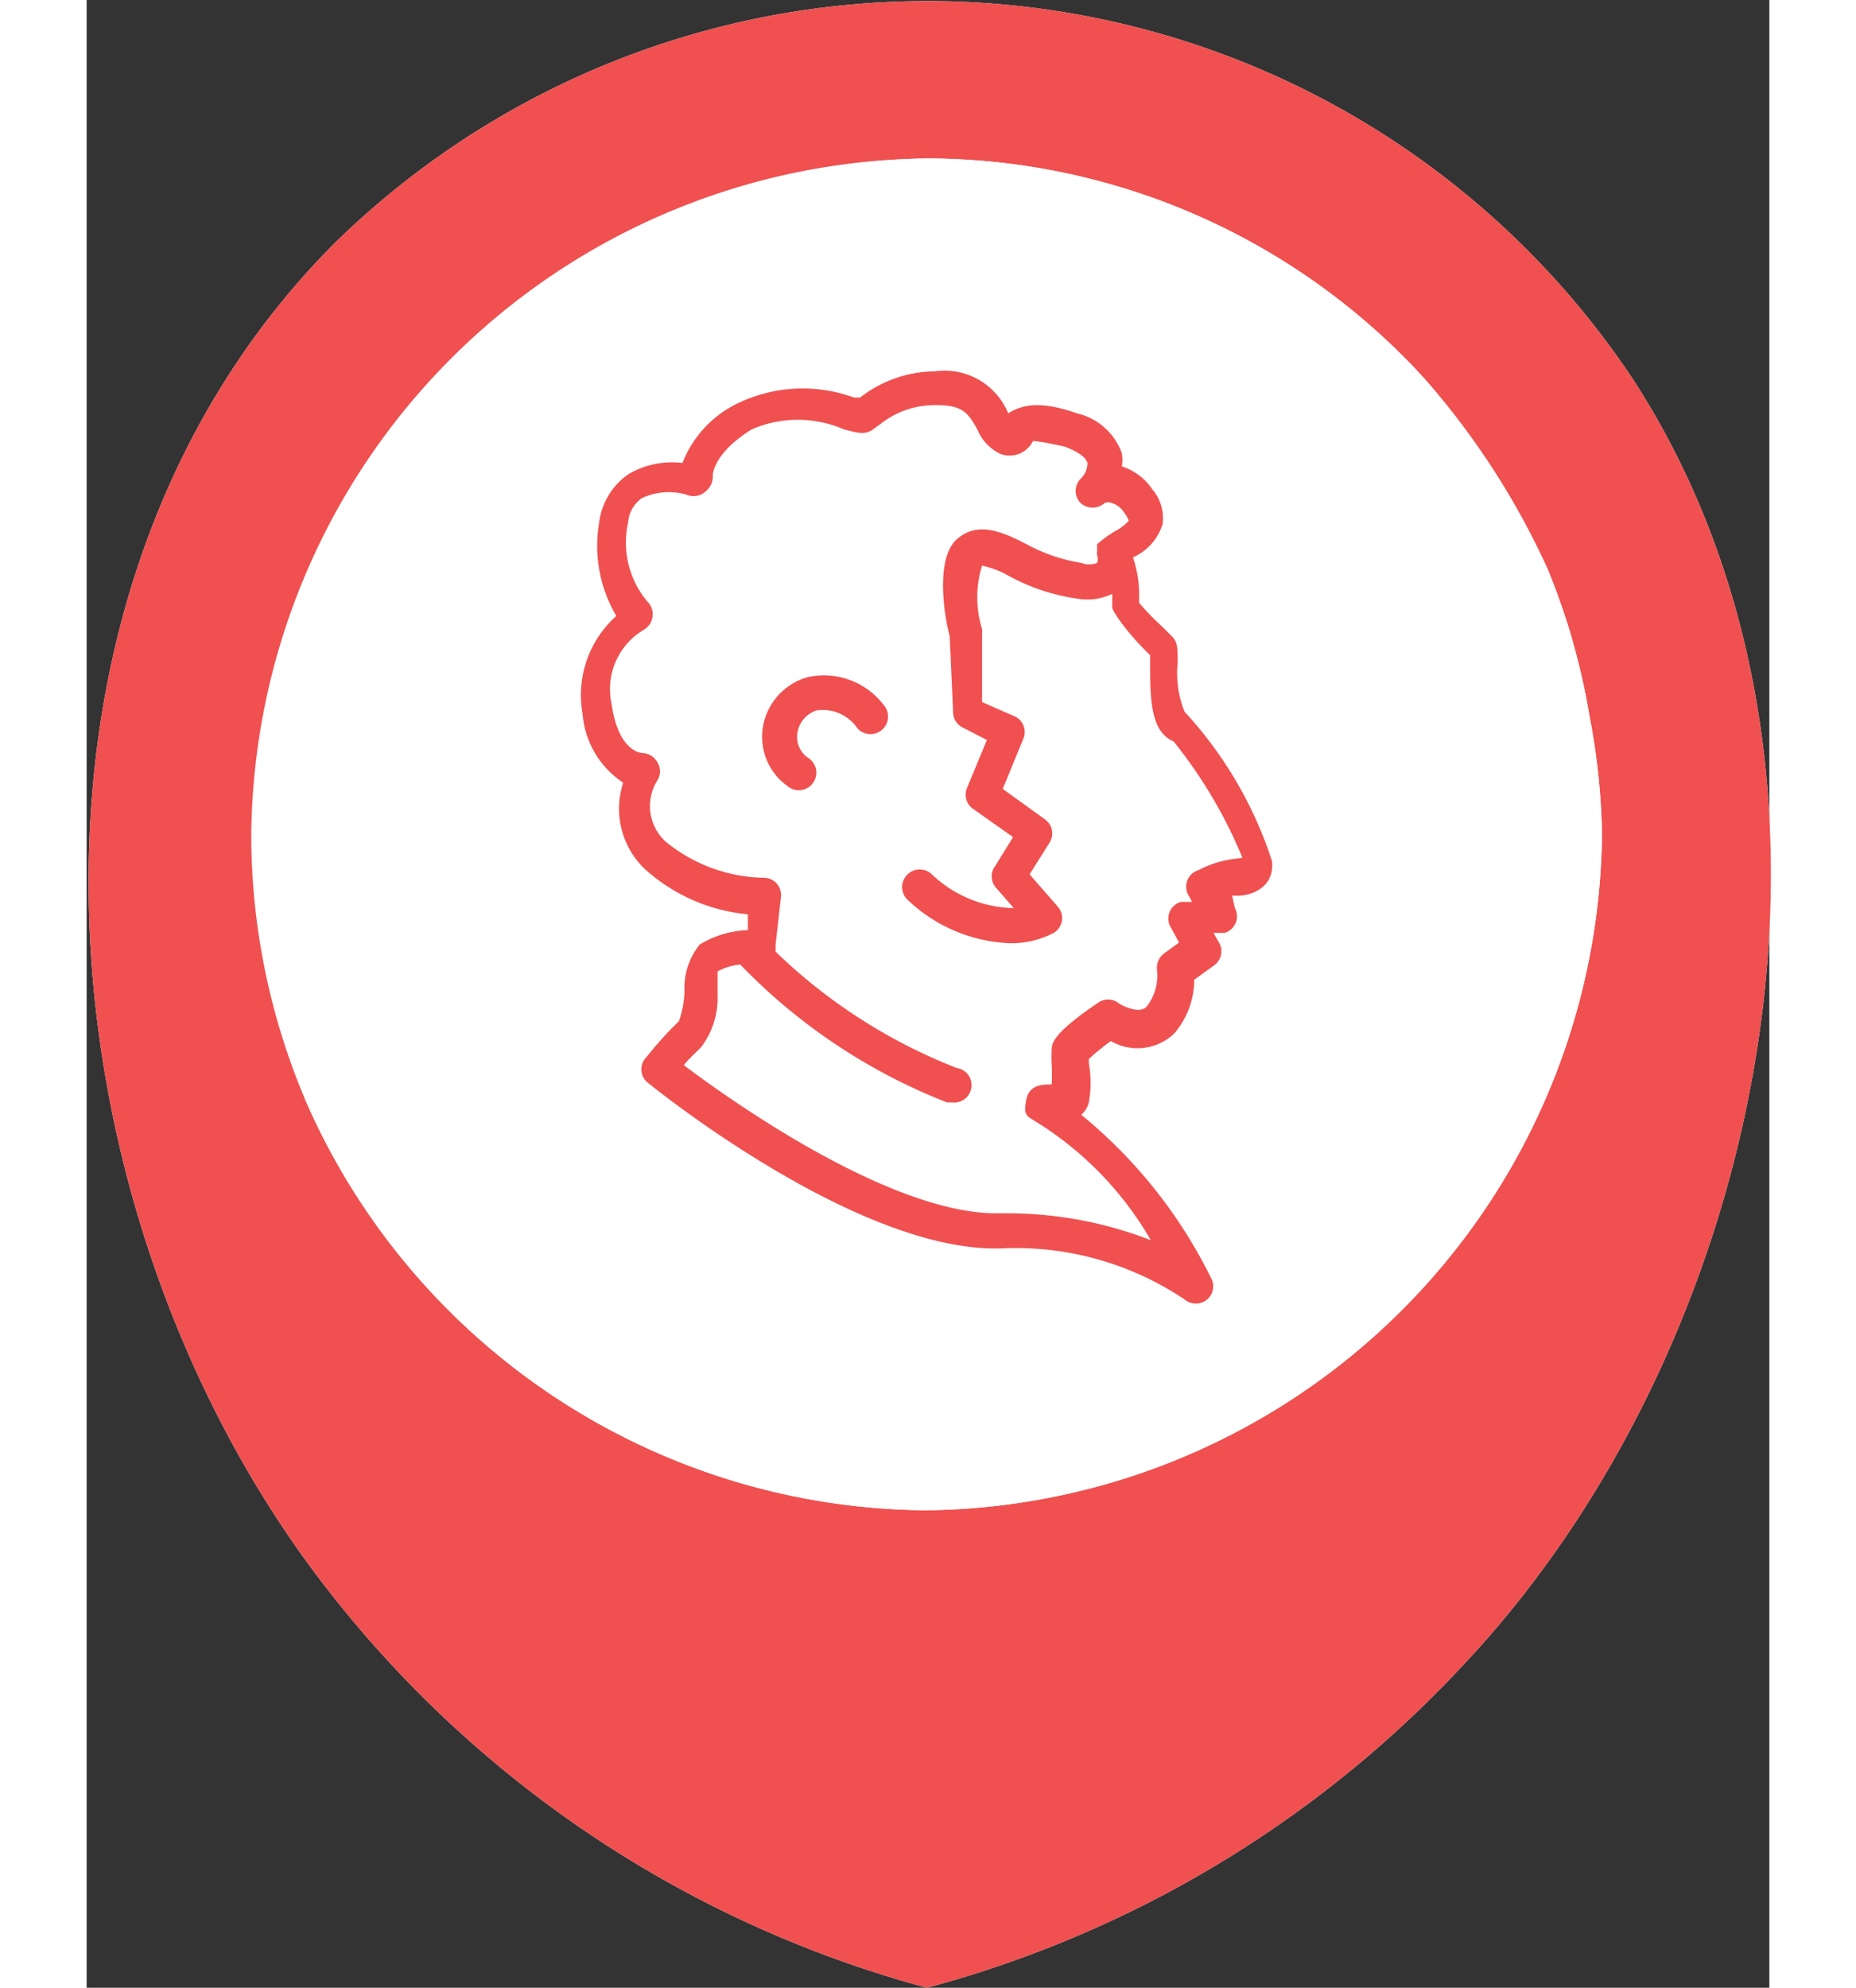 <svg width="467pt" height="500pt" xmlns="http://www.w3.org/2000/svg" viewBox="0 0 24.43 28.85">
    <rect x="0" y="0" width="24.43" height="28.85" fill="#333333" stroke="none"/>
    <defs>
        <style>.cls-1{fill:#fff;}.cls-2{fill:#f05050;}</style>
    </defs>
    <title>m_izvestnie ludi</title>
    <g id="Layer_2" data-name="Layer 2">
        <g id="Layer_1-2" data-name="Layer 1">
            <path id="_Path_" data-name="&lt;Path&gt;" class="cls-1"
                  d="M12.2,28.85A16.43,16.43,0,0,0,20,24.15c4.44-4.73,6.1-13,2.46-18.63a12.3,12.3,0,0,0-18.85-2c-5,5-4.4,13.61-.45,19.1A16.44,16.44,0,0,0,12.2,28.85Z"/>
            <path id="_Compound_Path_" data-name="&lt;Compound Path&gt;" class="cls-2"
                  d="M12.2,28.85A16.43,16.43,0,0,0,20,24.15c4.44-4.73,6.1-13,2.46-18.63a12.3,12.3,0,0,0-18.85-2c-5,5-4.4,13.61-.45,19.1A16.44,16.44,0,0,0,12.2,28.85Zm-9-12.93a9.86,9.86,0,0,1-.77-3.82h0A9.91,9.91,0,0,1,12.2,2.3h0a9.8,9.8,0,0,1,7.2,3.17h0a11.2,11.2,0,0,1,1.82,2.81,10.79,10.79,0,0,1,.38,1.11h0l-.06-.21.06.22h0a9.75,9.75,0,0,1,.22,1h0A9.9,9.9,0,0,1,22,12.11h0a9.92,9.92,0,0,1-9.81,9.81h0A9.91,9.91,0,0,1,3.16,15.93Z"/>
            <path id="_Path_2" data-name="&lt;Path&gt;" class="cls-1"
                  d="M3.16,15.93a9.86,9.86,0,0,1-.77-3.82h0A9.91,9.91,0,0,1,12.2,2.3h0a9.8,9.8,0,0,1,7.2,3.17h0a11.2,11.2,0,0,1,1.82,2.81,10.79,10.79,0,0,1,.38,1.11h0l-.06-.21.06.22h0a9.75,9.75,0,0,1,.22,1h0A9.9,9.9,0,0,1,22,12.11h0a9.92,9.92,0,0,1-9.81,9.81h0A9.91,9.91,0,0,1,3.16,15.93Z"/>
            <path class="cls-2"
                  d="M15.94,10.33a1.49,1.49,0,0,1-.1-.71c0-.2,0-.29-.07-.37l-.15-.15a4,4,0,0,1-.34-.35V8.68a1.65,1.65,0,0,0-.09-.59h0a.78.78,0,0,0,.43-.48.64.64,0,0,0-.15-.51.84.84,0,0,0-.44-.33.62.62,0,0,0,0-.19A.91.91,0,0,0,14.38,6c-.46-.16-.75-.16-1,0l0,0a1,1,0,0,0-1.07-.61,1.78,1.78,0,0,0-1.08.38l-.09,0a2.17,2.17,0,0,0-1.72.1,1.61,1.61,0,0,0-.77.85,1.24,1.24,0,0,0-.78.16,1,1,0,0,0-.43.71,2,2,0,0,0,.25,1.35,1.54,1.54,0,0,0-.49,1.42,1.32,1.32,0,0,0,.59,1,1.21,1.21,0,0,0,.3,1.24,2.58,2.58,0,0,0,1.51.67l0,.23a1.42,1.42,0,0,0-.7.21,1,1,0,0,0-.22.68,1.48,1.48,0,0,1-.08.43,5.41,5.41,0,0,0-.47.52.25.25,0,0,0,0,.36c.12.1,3,2.42,5.06,2.42h.07a4.4,4.4,0,0,1,2.68.74.25.25,0,0,0,.16.06.25.25,0,0,0,.23-.36,7.12,7.12,0,0,0-1.89-2.38.34.34,0,0,0,.11-.18,1.63,1.63,0,0,0,0-.57v-.06a3.35,3.35,0,0,1,.32-.26.77.77,0,0,0,.92-.11,1.2,1.2,0,0,0,.29-.78l.29-.21a.25.25,0,0,0,.07-.33l-.08-.14.16,0a.25.25,0,0,0,.15-.36L16.63,13l.09,0c.16,0,.53-.1.49-.5A5.85,5.85,0,0,0,15.94,10.33Zm.69,2.14a1.53,1.53,0,0,0-.49.16A.25.25,0,0,0,16,13l.05.09-.16,0a.25.25,0,0,0-.15.37l.12.22-.22.16a.26.26,0,0,0-.1.24.74.74,0,0,1-.15.53c-.12.13-.42-.05-.42-.06a.25.25,0,0,0-.28,0c-.68.46-.68.6-.68.7a1.7,1.7,0,0,0,0,.19,2.54,2.54,0,0,1,0,.3H14c-.12,0-.32,0-.36.23s0,.22.19.34A4.91,4.91,0,0,1,15.45,18a5.77,5.77,0,0,0-2.17-.39h-.07c-1.55,0-3.85-1.63-4.54-2.15.07-.09.17-.18.25-.26a1.18,1.18,0,0,0,.24-.76c0-.12,0-.31,0-.34A.8.8,0,0,1,9.49,14h0a8.43,8.43,0,0,0,3,2h.07a.25.25,0,0,0,.07-.5A7.92,7.92,0,0,1,10,13.81a.25.25,0,0,0,0-.08l.08-.71a.25.25,0,0,0-.25-.28,2.31,2.31,0,0,1-1.43-.53.7.7,0,0,1-.11-.89.25.25,0,0,0,0-.25.26.26,0,0,0-.22-.14s-.35,0-.45-.72a1,1,0,0,1,.47-1.07.26.26,0,0,0,.05-.41,1.33,1.33,0,0,1-.28-1.14.48.48,0,0,1,.2-.36.93.93,0,0,1,.65-.05A.26.26,0,0,0,9,7.12a.27.27,0,0,0,.09-.22s0-.32.57-.67a1.68,1.68,0,0,1,1.33,0c.19.05.31.09.43,0l.11-.08a1.27,1.27,0,0,1,.82-.27c.37,0,.45.12.58.35a.68.68,0,0,0,.34.36.38.38,0,0,0,.47-.19s.09,0,.45.08c.2.07.32.16.34.24a.32.32,0,0,1-.1.23.25.25,0,0,0,0,.35.26.26,0,0,0,.35,0,.15.15,0,0,1,.1,0,.33.33,0,0,1,.19.15.38.38,0,0,1,.06.11.78.78,0,0,1-.2.15,1.66,1.66,0,0,0-.26.19v0l0,.07V8a.25.25,0,0,0,0,.06h0a.16.16,0,0,1,0,.11.32.32,0,0,1-.23,0,2.49,2.49,0,0,1-.81-.28c-.32-.16-.69-.34-1-.06s-.18,1.12-.1,1.4l.05,1.12a.25.25,0,0,0,.14.21l.35.18-.29.7a.25.25,0,0,0,.09.3l.58.41-.26.42a.25.25,0,0,0,0,.3l.27.31a1.77,1.77,0,0,1-1.2-.5.25.25,0,1,0-.33.39,2.28,2.28,0,0,0,1.47.62,1.33,1.33,0,0,0,.64-.15.25.25,0,0,0,.06-.38l-.41-.47.29-.46a.25.25,0,0,0-.07-.34l-.61-.44.3-.73a.25.25,0,0,0-.12-.32L13,10.19l0-1a.27.27,0,0,0,0-.06,1.55,1.55,0,0,1,0-.92,1.31,1.31,0,0,1,.39.15,2.94,2.94,0,0,0,1,.33.85.85,0,0,0,.5-.07v.06c0,.06,0,.11,0,.14s.15.29.49.63l.06.06s0,.07,0,.11c0,.5,0,1,.34,1.14a6.85,6.85,0,0,1,1,1.69Z"/>
            <path class="cls-2"
                  d="M10.46,9.83a.91.91,0,0,0-.64.71.88.88,0,0,0,.37.88.25.25,0,1,0,.3-.41.37.37,0,0,1-.17-.38.41.41,0,0,1,.28-.32.61.61,0,0,1,.59.26.25.25,0,0,0,.38-.34A1.09,1.09,0,0,0,10.46,9.83Z"/>
        </g>
    </g>
</svg>